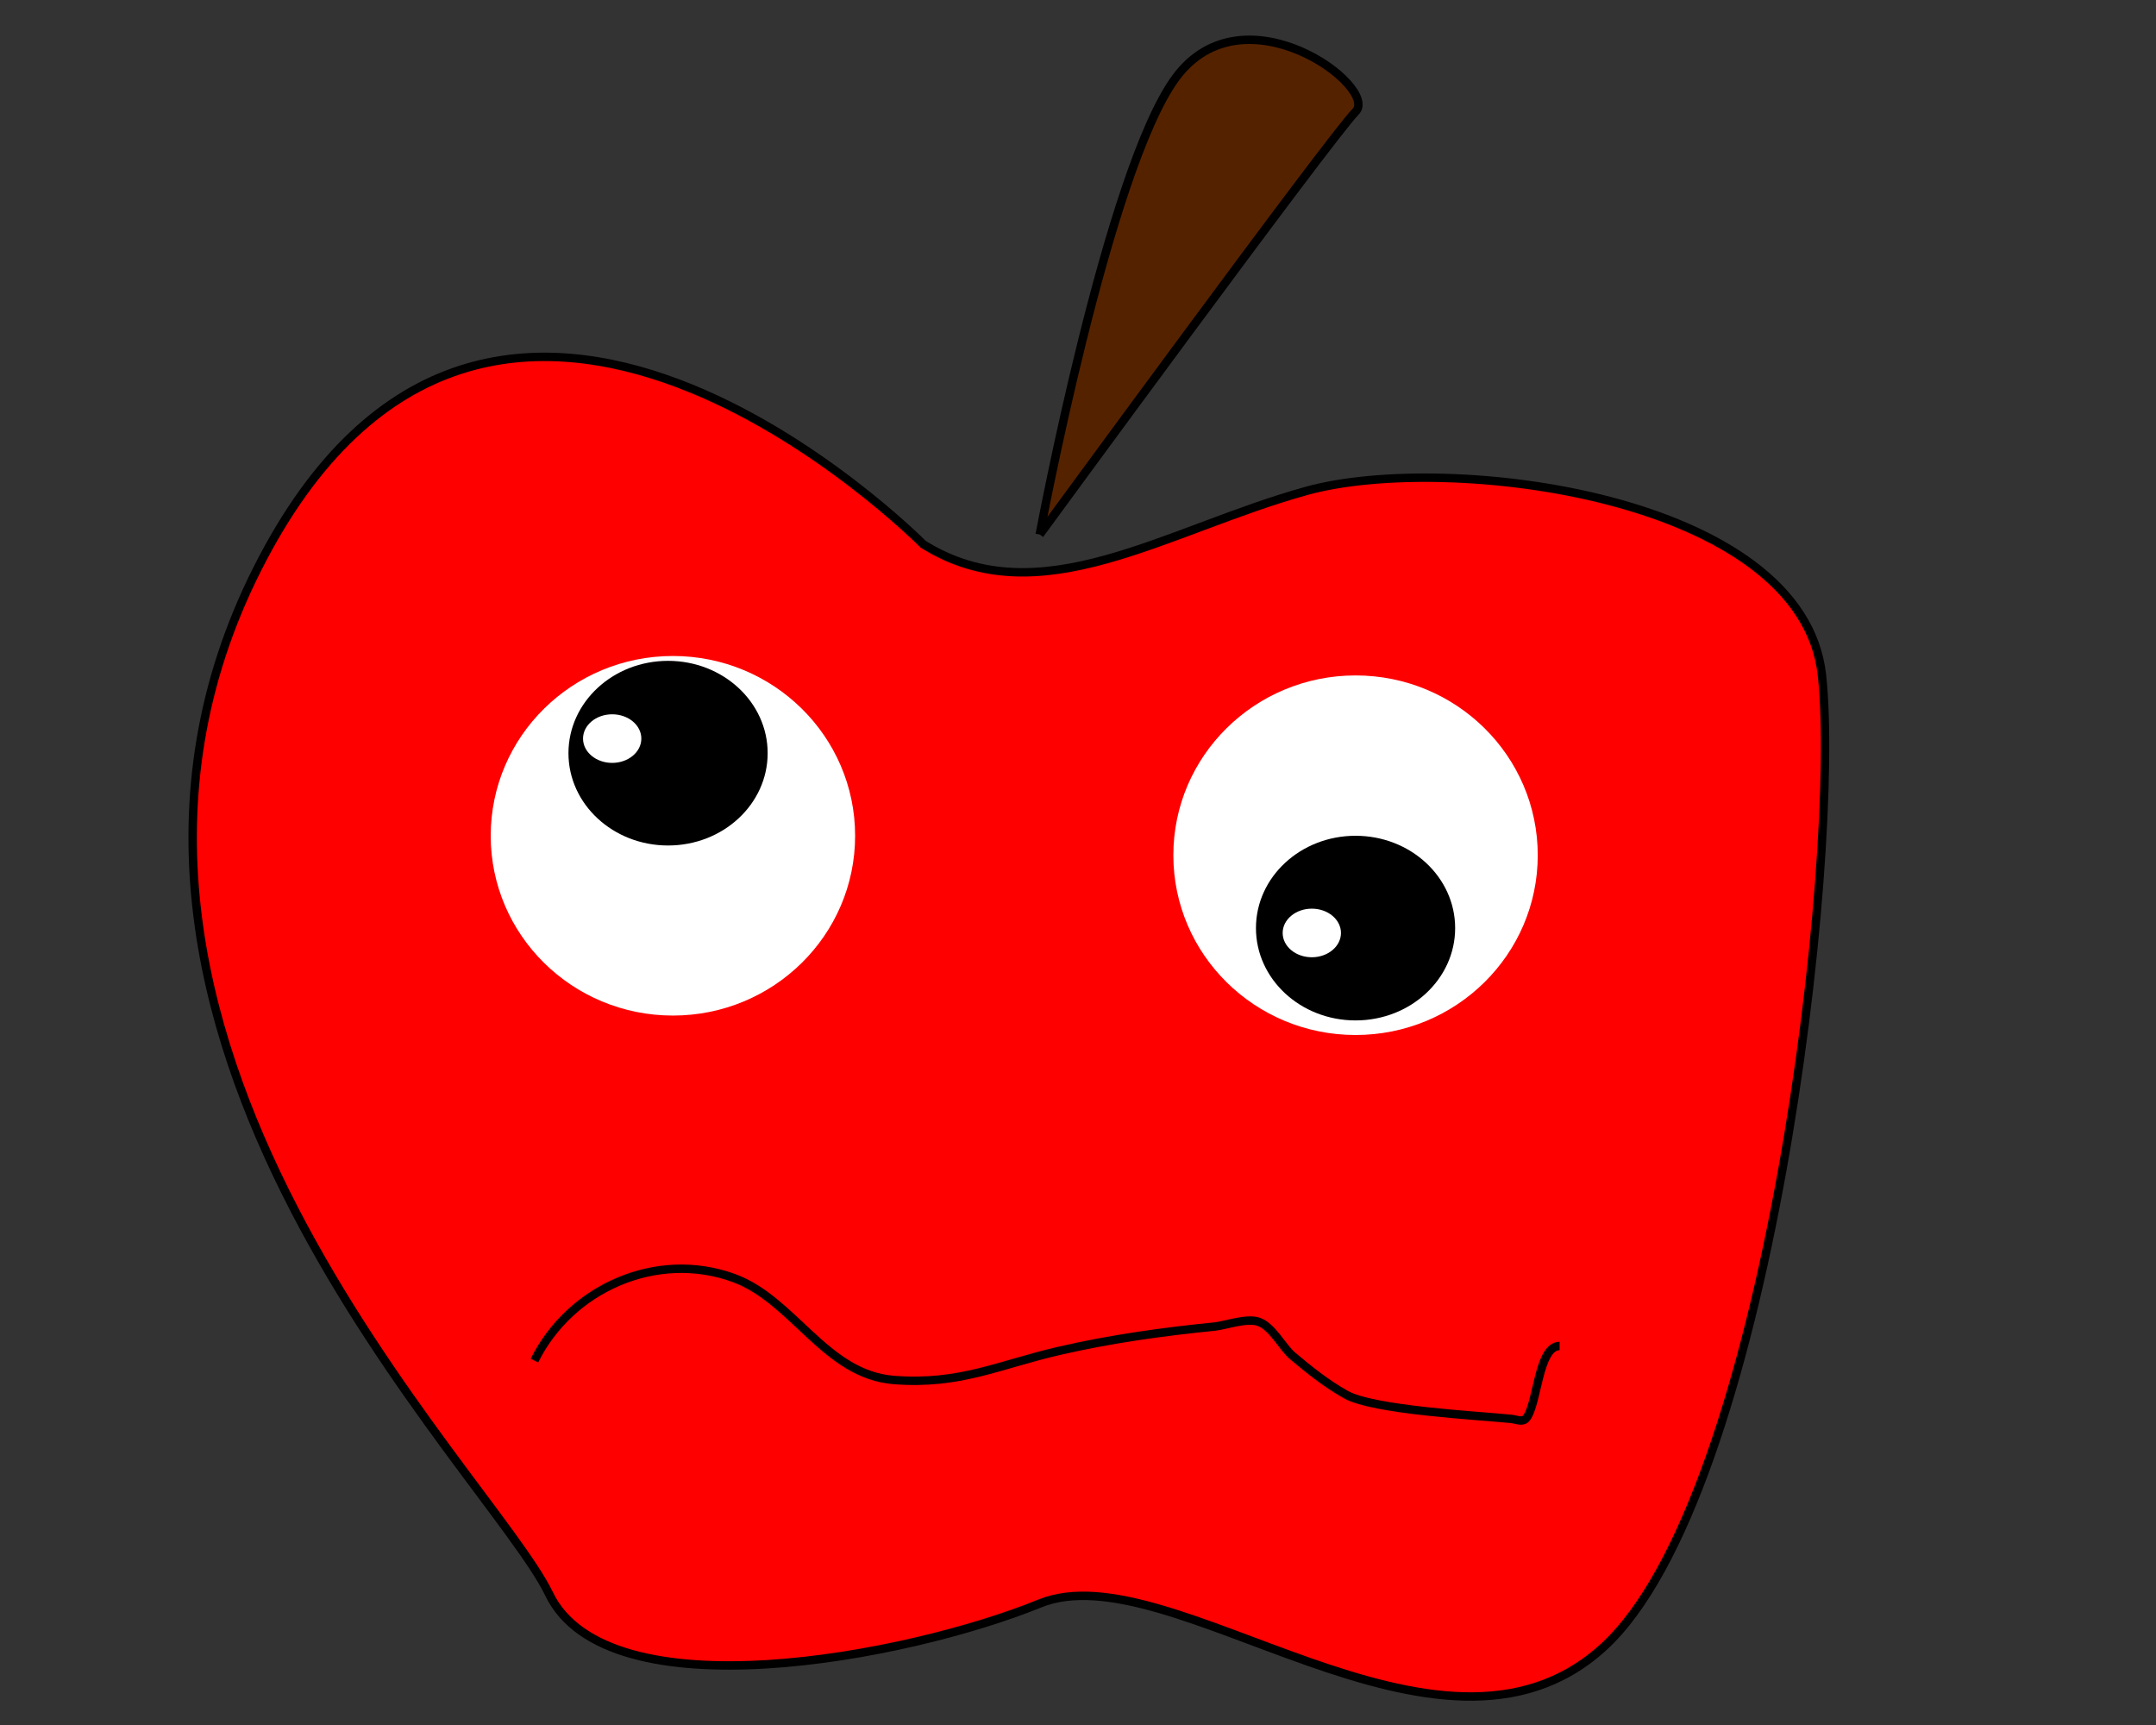 <?xml version="1.0" encoding="UTF-8" standalone="no"?>
<!-- Created with Inkscape (http://www.inkscape.org/) -->

<svg
   version="1.1"
   id="svg16"
   width="256"
   height="204.8"
   viewBox="0 0 256 204.8"
   sodipodi:docname="Apfel.svg"
   inkscape:version="1.1.2 (b8e25be833, 2022-02-05)"
   xmlns:inkscape="http://www.inkscape.org/namespaces/inkscape"
   xmlns:sodipodi="http://sodipodi.sourceforge.net/DTD/sodipodi-0.dtd"
   xmlns="http://www.w3.org/2000/svg"
   xmlns:svg="http://www.w3.org/2000/svg"
   xmlns:rdf="http://www.w3.org/1999/02/22-rdf-syntax-ns#"
   xmlns:cc="http://creativecommons.org/ns#">
  <rect x="0" y="0" width="256" height="204.8" fill="#333333" stroke="none"/>
  <defs
     id="defs20" />
  <sodipodi:namedview
     id="namedview18"
     pagecolor="#505050"
     bordercolor="#eeeeee"
     borderopacity="1"
     inkscape:pageshadow="0"
     inkscape:pageopacity="0"
     inkscape:pagecheckerboard="0"
     showgrid="false"
     inkscape:zoom="1.7333984"
     inkscape:cx="148.84057"
     inkscape:cy="54.805635"
     inkscape:window-width="1600"
     inkscape:window-height="837"
     inkscape:window-x="-8"
     inkscape:window-y="1016"
     inkscape:window-maximized="1"
     inkscape:current-layer="g22" />
  <g
     inkscape:groupmode="layer"
     inkscape:label="Image"
     id="g22">
    <path
       style="fill:#ff0000;stroke:#000000;stroke-width:1px;stroke-linecap:butt;stroke-linejoin:miter;stroke-opacity:1"
       d="m 109.611,64.613 c 13.846,8.654 28.845,-1.731 45.575,-6.346 16.73,-4.615 58.844,0.577 61.152,21.922 2.308,21.345 -6.346,97.496 -25.961,115.38 -19.615,17.884 -51.344,-11.538 -66.921,-5.192 -15.576,6.346 -51.344,13.269 -58.267,-1.154 C 58.267,174.801 2.885,122.303 30.576,67.497 58.267,12.692 109.611,64.613 109.611,64.613 Z"
       id="path2135" />
    <path
       style="fill:#552200;stroke:#000000;stroke-width:1px;stroke-linecap:butt;stroke-linejoin:miter;stroke-opacity:1"
       d="m 123.457,63.459 c 0,0 8.077,-43.268 16.153,-54.229 8.077,-10.961 24.23,1.154 21.345,4.038 -2.885,2.885 -37.499,50.19 -37.499,50.19"
       id="path2268" />
    <ellipse
       style="fill:#ffffff;stroke:none;stroke-linecap:round;stroke-linejoin:round"
       id="path2405"
       cx="79.901"
       cy="99.227"
       rx="21.634"
       ry="21.345" />
    <ellipse
       style="fill:#ffffff;stroke:none;stroke-linecap:round;stroke-linejoin:round"
       id="path2405-1"
       cx="160.956"
       cy="101.535"
       rx="21.634"
       ry="21.345" />
    <ellipse
       style="fill:#000000;stroke:none;stroke-linecap:round;stroke-linejoin:round"
       id="path2577"
       cx="79.324"
       cy="89.42"
       rx="11.826"
       ry="10.961" />
    <ellipse
       style="fill:#000000;stroke:none;stroke-linecap:round;stroke-linejoin:round"
       id="path2577-3"
       cx="160.956"
       cy="110.188"
       rx="11.826"
       ry="10.961" />
    <ellipse
       style="fill:#ffffff;stroke:none;stroke-linecap:round;stroke-linejoin:round"
       id="path2743"
       cx="72.69"
       cy="87.689"
       rx="3.461"
       ry="2.885" />
    <ellipse
       style="fill:#ffffff;stroke:none;stroke-linecap:round;stroke-linejoin:round"
       id="path2743-8"
       cx="155.763"
       cy="110.765"
       rx="3.461"
       ry="2.885" />
    <path
       style="fill:none;stroke:#000000;stroke-width:1px;stroke-linecap:butt;stroke-linejoin:miter;stroke-opacity:1"
       d="m 63.459,161.532 c 4.244,-8.563 14.476,-13.144 23.653,-9.807 7.129,2.592 10.892,11.488 19.038,12.115 7.834,0.603 12.421,-1.801 19.615,-3.461 6.127,-1.414 12.248,-2.263 18.461,-2.885 1.254,-0.125 3.775,-1.049 5.192,-0.577 1.654,0.551 2.845,3.029 4.038,4.038 1.997,1.69 4.066,3.333 6.346,4.615 3.29,1.85 15.585,2.482 19.615,2.885 0.574,0.057 1.323,0.408 1.731,0 1.417,-1.417 1.436,-8.654 4.038,-8.654"
       id="path2880" />
  </g>
</svg>
